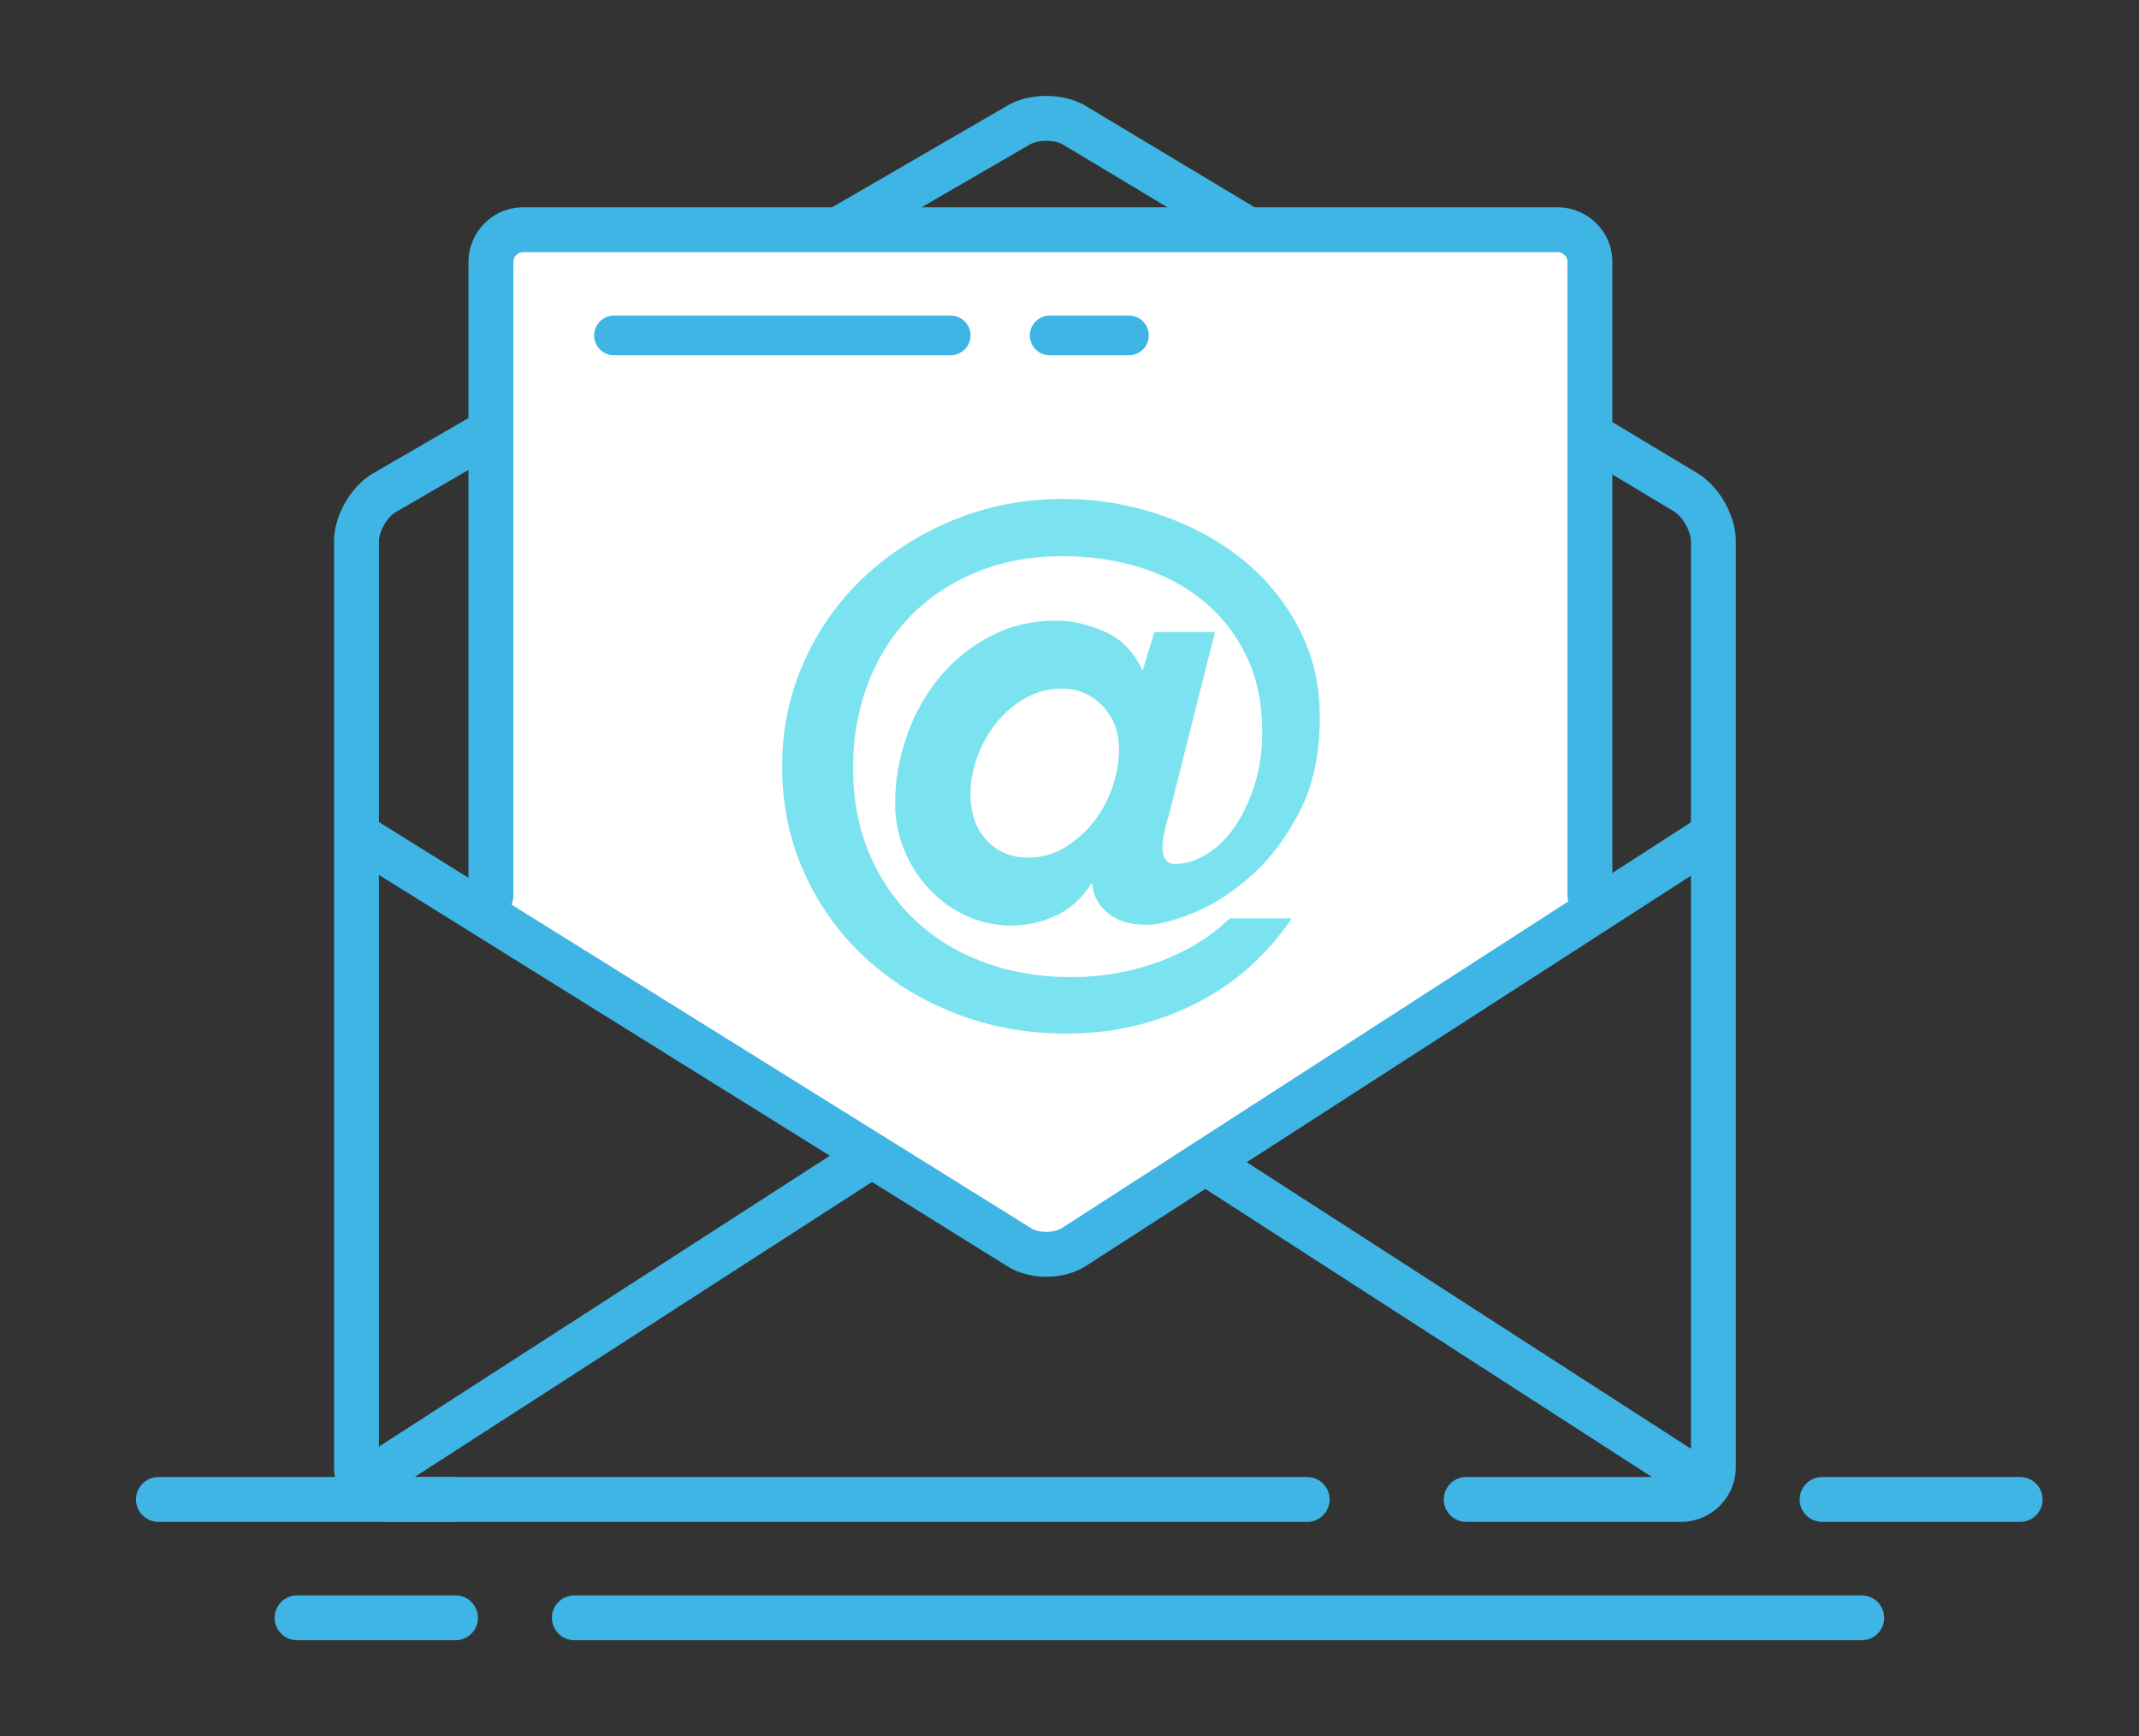 <svg xmlns="http://www.w3.org/2000/svg" width="154" height="125" viewBox="0 0 154 125">
    <rect x="0" y="0" width="154" height="125" fill="#333333" stroke="none"/>
    <g fill="none" fill-rule="evenodd">
        <path d="M123.356 38.826c0-1.272-.897-2.849-1.993-3.503L77.361 9.022c-1.096-.654-2.898-.668-4.005-.03l-45.677 26.36c-1.108.64-2.012 2.202-2.012 3.474v66.37a2.328 2.328 0 0 0 2.326 2.312h93.037a2.328 2.328 0 0 0 2.326-2.312v-66.37z"/>
        <path stroke="#3EB5E5" stroke-linecap="round" stroke-width="3.231" d="M105.562 107.955h15.468a2.333 2.333 0 0 0 2.326-2.323V38.963c0-1.277-.897-2.861-1.993-3.519L77.361 9.024c-1.096-.656-2.898-.67-4.005-.03l-45.677 26.48c-1.108.642-2.012 2.212-2.012 3.49v66.668a2.333 2.333 0 0 0 2.326 2.323h4.538"/>
        <path fill="#FFF" d="M37.31 66.42c-1.082-.68-1.966-2.278-1.966-3.55V18.854a2.326 2.326 0 0 1 2.326-2.313h74.472c1.28 0 2.326 1.041 2.326 2.313V62.87c0 1.272-.872 2.886-1.94 3.589L77.702 89.383c-1.068.701-2.824.717-3.903.037l-36.49-23z"/>
        <path stroke="#3EB5E5" stroke-linecap="round" stroke-width="3.231" d="M35.344 64.473v-45.62a2.326 2.326 0 0 1 2.326-2.312h74.472c1.28 0 2.326 1.041 2.326 2.313v45.62"/>
        <path fill="#7BE3EF" d="M71.016 60.476c.762.844 1.764 1.264 3.002 1.264.96 0 1.837-.24 2.634-.723a7.65 7.65 0 0 0 2.072-1.83 8.286 8.286 0 0 0 1.358-2.498c.317-.928.478-1.836.478-2.731 0-1.271-.398-2.319-1.196-3.143-.798-.825-1.763-1.237-2.898-1.237a5.28 5.28 0 0 0-2.658.696 7.19 7.19 0 0 0-2.1 1.803 8.556 8.556 0 0 0-1.356 2.45c-.32.893-.481 1.769-.481 2.625 0 1.377.38 2.482 1.145 3.324m12.814-.567c-.09.397-.133.766-.133 1.108 0 .343.071.629.21.85.145.225.373.337.694.337.745 0 1.498-.234 2.258-.698.764-.461 1.438-1.114 2.02-1.958.587-.84 1.066-1.846 1.438-3.014.372-1.168.558-2.439.558-3.813 0-2.06-.372-3.873-1.116-5.436a11.612 11.612 0 0 0-3.057-3.967c-1.296-1.082-2.818-1.898-4.573-2.448-1.755-.55-3.642-.824-5.663-.824-2.268 0-4.333.386-6.194 1.16-1.861.772-3.45 1.837-4.759 3.194-1.311 1.359-2.322 2.971-3.033 4.845-.709 1.872-1.061 3.888-1.061 6.052 0 2.27.39 4.322 1.168 6.158.782 1.838 1.863 3.42 3.245 4.74 1.383 1.323 3.038 2.347 4.97 3.068 1.931.721 4.034 1.082 6.302 1.082 2.233 0 4.351-.37 6.354-1.11 2.003-.738 3.696-1.777 5.078-3.117h4.466c-1.81 2.68-4.13 4.734-6.967 6.157-2.836 1.426-5.92 2.138-9.25 2.138-2.838 0-5.496-.478-7.975-1.442-2.482-.96-4.655-2.3-6.516-4.02a18.683 18.683 0 0 1-4.384-6.105c-1.064-2.35-1.598-4.901-1.598-7.652 0-2.713.534-5.245 1.598-7.6a18.844 18.844 0 0 1 4.36-6.105c1.843-1.718 3.987-3.073 6.433-4.071 2.446-.996 5.05-1.494 7.814-1.494 2.41 0 4.735.378 6.968 1.133 2.233.756 4.198 1.814 5.902 3.17a15.612 15.612 0 0 1 4.094 4.946c1.028 1.94 1.542 4.096 1.542 6.466 0 2.645-.49 4.914-1.462 6.802-.977 1.89-2.147 3.435-3.51 4.637-1.364 1.202-2.747 2.089-4.147 2.653-1.4.567-2.526.853-3.379.853-1.132 0-2.047-.275-2.736-.827-.693-.547-1.072-1.251-1.145-2.11h-.104c-.64 1.028-1.473 1.786-2.5 2.265a7.54 7.54 0 0 1-3.243.721 7.588 7.588 0 0 1-3.216-.695 8.533 8.533 0 0 1-2.661-1.907 9.179 9.179 0 0 1-1.806-2.806 8.77 8.77 0 0 1-.664-3.4c0-1.615.272-3.212.824-4.795a13.76 13.76 0 0 1 2.34-4.225 11.755 11.755 0 0 1 3.668-2.988c1.436-.756 3.02-1.132 4.759-1.132 1.132 0 2.304.266 3.51.799 1.204.532 2.108 1.466 2.71 2.806l.852-2.782h4.36l-3.35 13.295c-.107.344-.206.713-.293 1.106"/>
        <path stroke="#3EB5E5" stroke-width="3.231" d="M123.356 60.083L77.32 89.78c-1.072.691-2.838.703-3.922.028L44.432 71.769 25.667 60.083"/>
        <path stroke="#3EB5E5" stroke-linecap="round" stroke-width="3.231" d="M121.692 106.196l-34.71-22.39M27.093 106.196l34.71-22.39M41.352 116.477h92.685M21.389 116.477h11.407"/>
        <path stroke="#3EB5E5" stroke-linecap="round" stroke-width="2.86" d="M44.204 24.148h24.24M75.574 24.148h5.704"/>
        <path stroke="#3EB5E5" stroke-linecap="round" stroke-width="3.231" d="M131.185 107.955h14.26M11.407 107.955h82.704"/>
    </g>
</svg>
